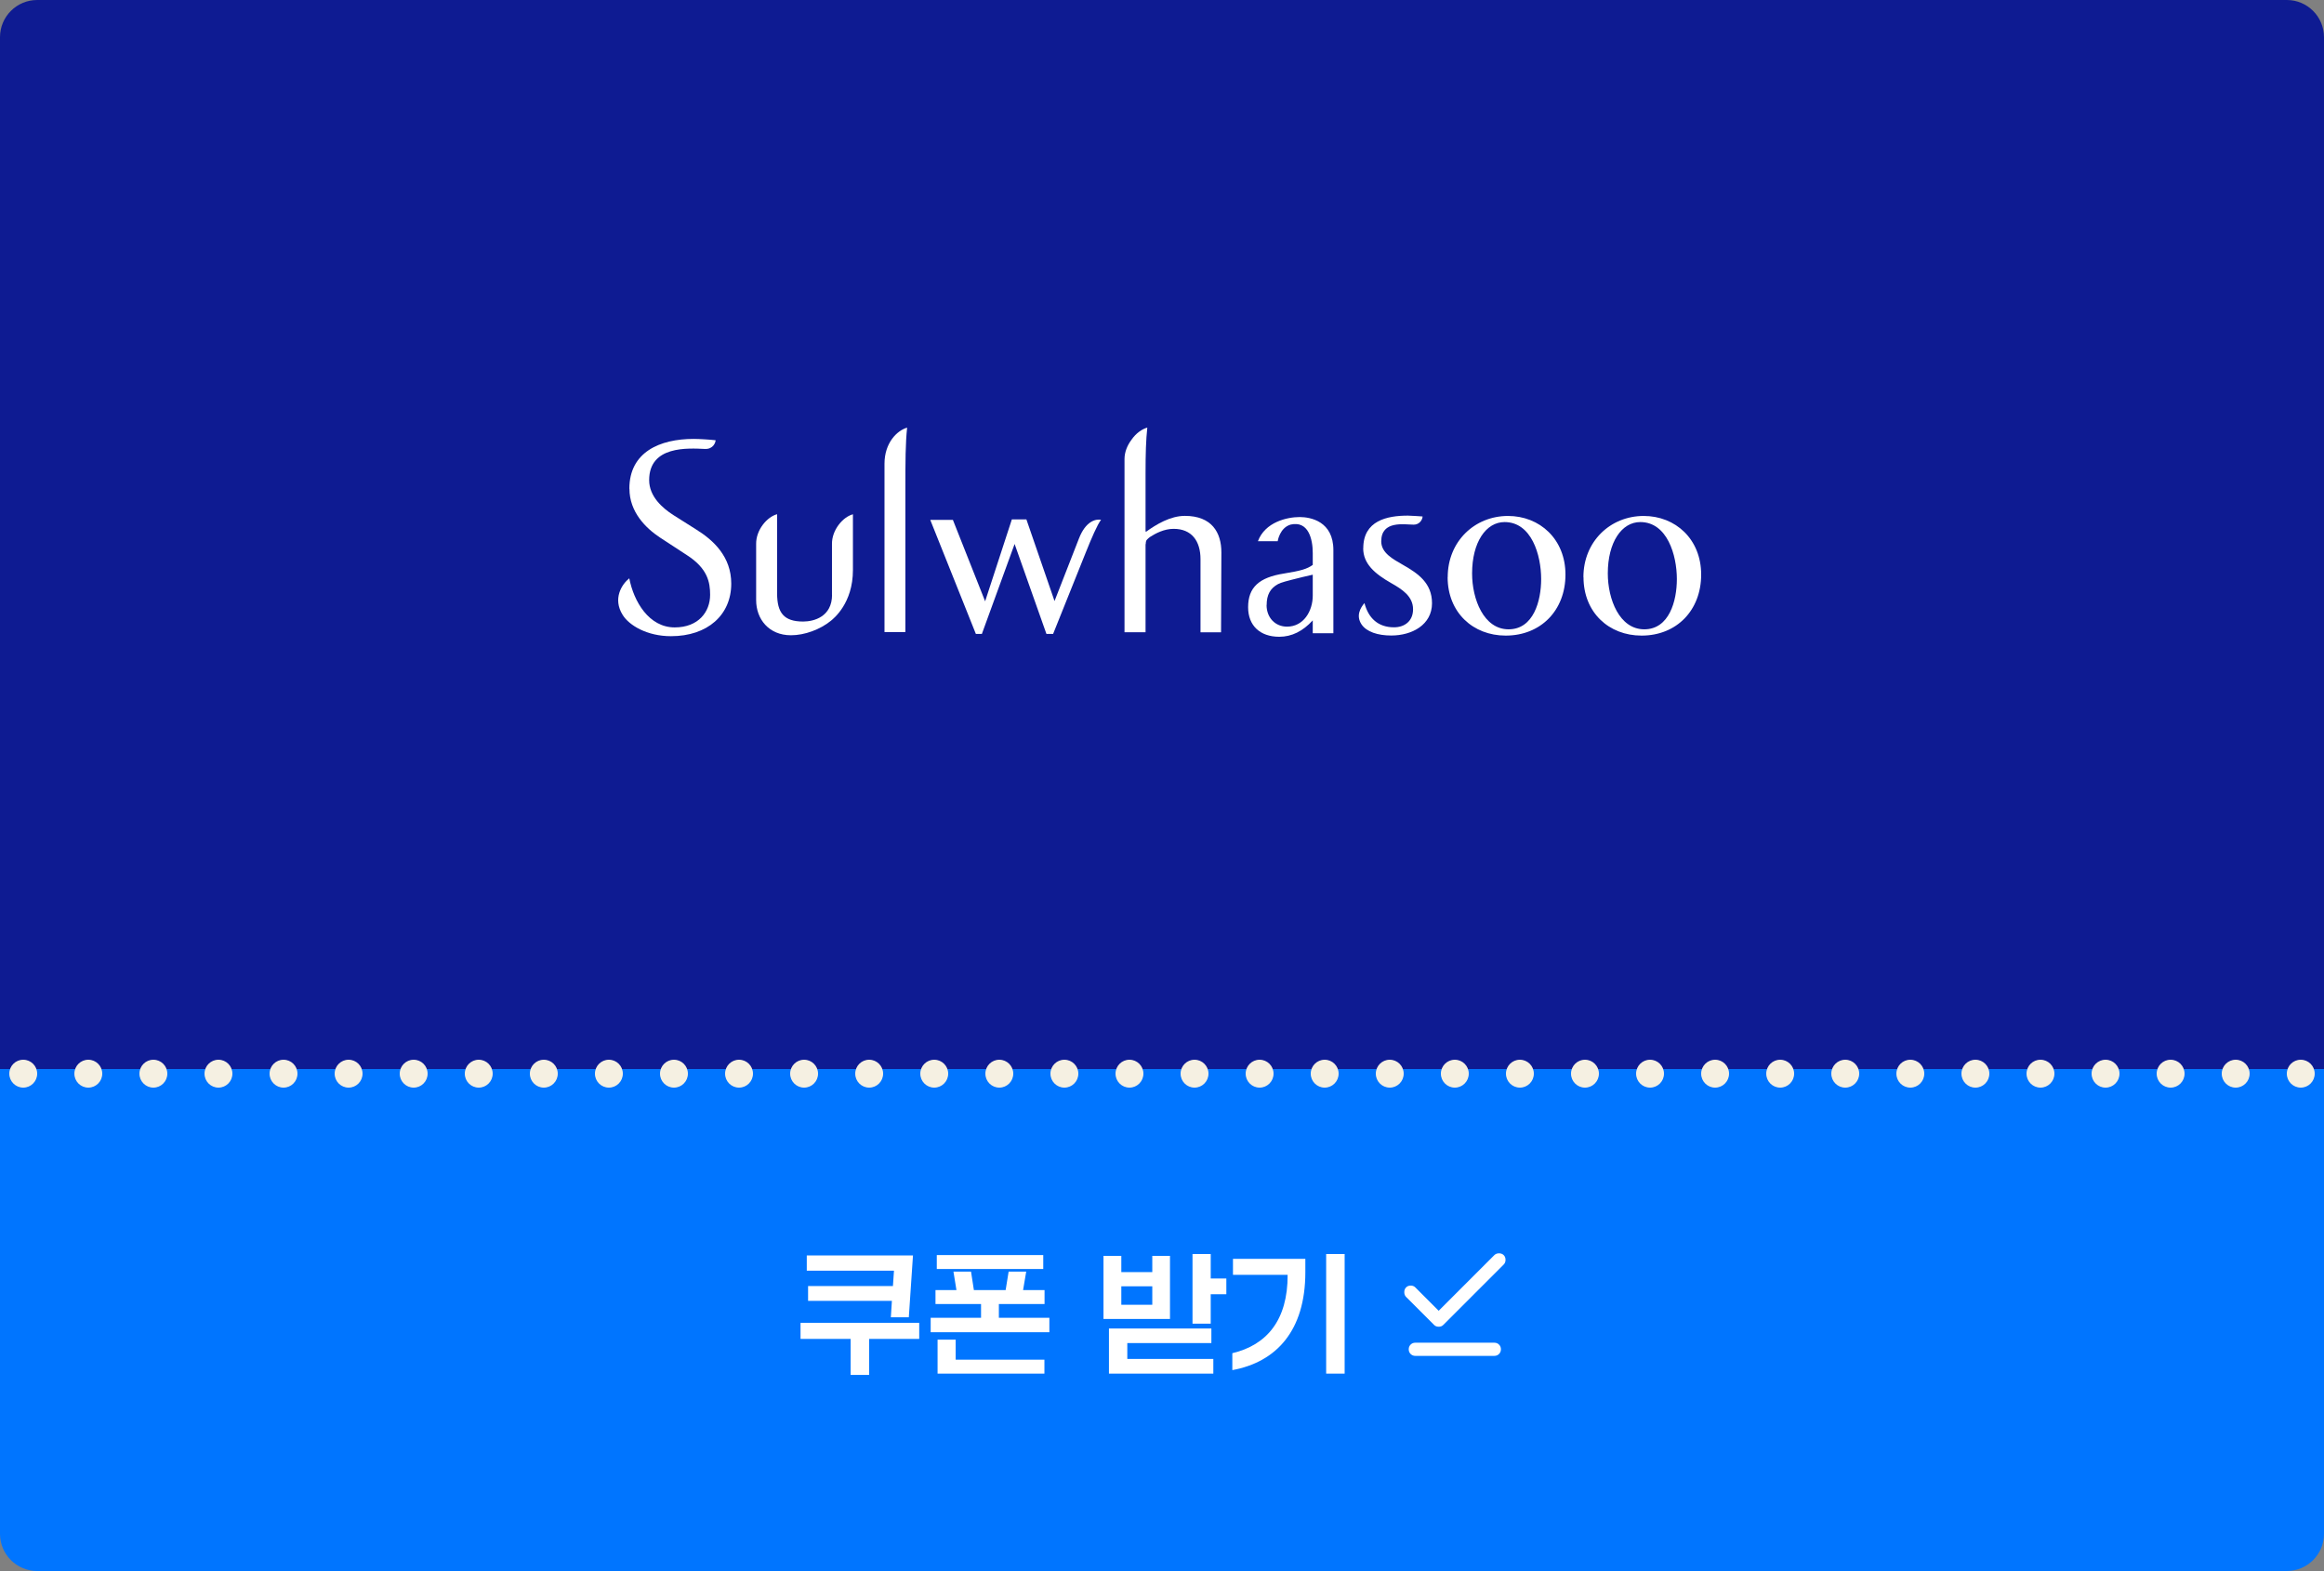 <svg width="500" height="338" viewBox="0 0 500 338" fill="none" xmlns="http://www.w3.org/2000/svg">
<rect x="0" y="0" width="500" height="338" fill="#808080" stroke="none"/>
<path d="M0 8C0 3.582 3.582 0 8 0H492C496.418 0 500 3.582 500 8V230H0V8Z" fill="#0E1B92"/>
<path d="M0 230H500V330C500 334.418 496.418 338 492 338H8C3.582 338 0 334.418 0 330V230Z" fill="#0075FF"/>
<path d="M135.405 105.142C135.405 97.258 141.963 94.432 149.24 94.432C150.444 94.432 152.762 94.576 153.966 94.72C153.93 95.26 153.427 96.646 151.684 96.592C148.037 96.43 139.664 95.836 139.664 103.306C139.664 106.852 142.592 109.354 144.838 110.794L149.707 113.872C153.553 116.248 157.326 119.794 157.326 125.572C157.326 132.286 152.259 136.876 144.353 136.876C139.232 136.876 135.351 134.554 133.968 132.304C131.776 128.812 133.77 125.716 135.387 124.42C136.358 129.424 139.61 134.986 145.162 134.986C150.282 134.986 152.78 131.62 152.78 127.966C152.78 125.266 152.241 122.296 147.785 119.434L141.999 115.654C138.945 113.638 135.423 110.164 135.423 105.16" fill="white"/>
<path d="M195.184 92C193.009 92.612 190.296 95.258 190.296 99.776V135.992H194.788V105.554C194.788 99.02 194.806 95.384 195.166 92" fill="white"/>
<path d="M179.014 127.945C179.014 132.697 175.115 133.723 172.797 133.723C168.646 133.723 167.191 131.851 167.191 127.639V110.629C164.981 111.223 162.645 114.049 162.681 117.019V129.115C162.681 133.201 165.412 136.675 170.174 136.675C173.102 136.675 176.444 135.451 178.762 133.561C179.373 133.057 183.505 129.781 183.505 122.653V111.295V110.647C181.295 111.241 178.96 114.067 178.996 117.037V127.963L179.014 127.945Z" fill="white"/>
<path d="M246.497 117.074C246.497 116.696 246.551 116.426 246.659 116.228C246.659 116.228 246.964 115.868 247.396 115.544C248.6 114.77 250.432 113.78 252.499 113.78C256.397 113.78 258.284 116.408 258.284 120.314V136.046H262.704L262.776 118.838C262.776 114.572 260.71 110.99 254.924 110.99C251.798 110.99 248.761 112.826 246.569 114.41C246.479 114.464 246.461 114.23 246.461 114.068V101.882C246.461 97.544 246.551 94.682 246.839 92C245.707 92.306 244.395 93.206 243.425 94.628C242.544 95.798 241.934 97.256 241.934 98.75V136.028H246.461V117.074H246.497Z" fill="white"/>
<path d="M311.452 124.166C311.452 131.798 316.932 136.748 323.939 136.748C331.557 136.748 336.804 131.258 336.804 123.626C336.804 115.994 331.27 111.008 324.442 111.008C317.255 111.008 311.47 116.498 311.47 124.166M316.716 123.374C316.716 116.66 319.699 112.322 323.706 112.322C329.509 112.322 331.575 119.414 331.575 124.598C331.575 129.296 329.922 135.398 324.568 135.398C319.214 135.398 316.716 128.918 316.716 123.374Z" fill="white"/>
<path d="M340.684 124.166C340.684 131.798 346.164 136.748 353.171 136.748C360.772 136.748 366 131.258 366 123.626C366 115.994 360.466 111.008 353.639 111.008C346.452 111.008 340.666 116.498 340.666 124.166M345.913 123.374C345.913 116.66 348.895 112.322 352.902 112.322C358.687 112.322 360.772 119.414 360.772 124.598C360.772 129.296 359.119 135.398 353.764 135.398C348.41 135.398 345.913 128.918 345.913 123.374Z" fill="white"/>
<path d="M293.305 117.938C293.305 112.016 298.425 110.936 302.899 110.936C303.528 110.936 305.469 111.08 306.062 111.116C306.062 111.8 305.397 112.88 304.175 112.88C302.163 112.88 297.168 111.89 297.168 116.48C297.168 118.982 299.737 120.314 301.857 121.538C305.091 123.374 308.092 125.444 308.092 129.782C308.092 134.408 303.816 136.73 299.324 136.73C296.449 136.73 294.023 135.956 292.927 134.336C291.688 132.464 292.694 130.772 293.556 129.746C294.401 132.986 296.485 134.966 299.917 134.966C302.127 134.966 304.013 133.688 304.013 131.078C304.013 128.252 301.57 126.74 299.324 125.462C295.784 123.446 293.287 121.304 293.287 117.956" fill="white"/>
<path d="M270.63 116.444H274.888C274.888 116.444 275.319 113.528 277.691 112.862C281.464 112.016 282.434 115.904 282.434 119V121.538C281.159 122.438 279.883 122.798 276.253 123.392C270.845 124.238 268.527 126.398 268.527 130.646C268.527 134.588 271.079 137 275.229 137C277.906 137 280.296 135.812 282.434 133.472V136.244H286.872V118.352C286.872 112.142 281.931 111.242 279.631 111.242C276.9 111.242 272.157 112.322 270.63 116.462M272.516 130.178C272.516 127.964 273.307 126.56 274.978 125.66C275.714 125.3 276.397 125.102 280.26 124.148C281.985 123.752 282.237 123.698 282.434 123.644V128.126C282.434 131.51 280.44 134.822 276.9 134.822C274.331 134.822 272.498 132.86 272.498 130.178" fill="white"/>
<path d="M236.887 111.836C235.773 111.62 233.599 112.088 232.143 115.832L226.879 129.314L220.824 111.746H217.697L211.948 129.368L205.012 111.854H200.143L209.953 136.388H211.247L218.29 117.038L225.136 136.388H226.573L233.581 118.91C234.82 115.814 236.078 112.88 236.887 111.836Z" fill="white"/>
<path d="M173.856 276.692H192.112L192.336 273.388H173.576V270.112H196.424L195.528 283.412H191.664L191.888 279.884H173.856V276.692ZM172.232 288.06V284.616H197.768V288.06H186.988V295.816H183.012V288.06H172.232ZM201.548 270.028H224.452V273.024H201.548V270.028ZM214.904 280.556V283.524H225.768V286.632H200.232V283.524H211.068V280.556H201.268V277.56H205.776L205.132 273.584H208.912L209.528 277.56H216.36L217.004 273.584H220.784L220.112 277.56H224.732V280.556H214.904ZM201.716 288.228H205.608V292.54H224.704V295.536H201.716V288.228ZM260.483 284.784H256.563V269.804H260.483V275.068H263.843V278.456H260.483V284.784ZM251.719 283.776H237.411V270.196H241.247V273.696H247.911V270.196H251.719V283.776ZM241.247 276.748V280.724H247.911V276.748H241.247ZM261.043 295.536H238.587V285.82H260.623V288.956H242.535V292.372H261.043V295.536ZM289.295 295.536H285.319V269.804H289.295V295.536ZM265.131 294.78V291.14C272.551 289.376 277.059 284.028 277.031 274.284H265.271V270.84H280.839V273.724C280.839 286.296 274.595 293.044 265.131 294.78Z" fill="white"/>
<path d="M304.5 291.715C304.098 291.715 303.762 291.579 303.49 291.307C303.218 291.035 303.082 290.699 303.083 290.298C303.083 289.897 303.219 289.56 303.491 289.288C303.763 289.016 304.099 288.881 304.5 288.882H321.5C321.901 288.882 322.238 289.018 322.51 289.29C322.782 289.562 322.917 289.898 322.917 290.298C322.917 290.7 322.781 291.036 322.509 291.308C322.237 291.58 321.9 291.716 321.5 291.715H304.5ZM309.529 285.446C309.34 285.446 309.163 285.416 308.998 285.357C308.833 285.297 308.679 285.197 308.537 285.057L302.517 279.036C302.257 278.776 302.127 278.434 302.127 278.009C302.127 277.584 302.257 277.241 302.517 276.982C302.776 276.722 303.107 276.592 303.508 276.592C303.91 276.592 304.24 276.722 304.5 276.982L309.529 282.011L321.5 270.04C321.76 269.78 322.096 269.65 322.51 269.65C322.924 269.65 323.26 269.78 323.519 270.04C323.778 270.3 323.908 270.636 323.908 271.05C323.908 271.464 323.778 271.8 323.519 272.059L310.521 285.057C310.379 285.198 310.226 285.299 310.06 285.358C309.895 285.418 309.718 285.447 309.529 285.446Z" fill="white"/>
<circle cx="5" cy="231" r="3" fill="#F5F0E2"/>
<circle cx="19" cy="231" r="3" fill="#F5F0E2"/>
<circle cx="33" cy="231" r="3" fill="#F5F0E2"/>
<circle cx="47" cy="231" r="3" fill="#F5F0E2"/>
<circle cx="61" cy="231" r="3" fill="#F5F0E2"/>
<circle cx="75" cy="231" r="3" fill="#F5F0E2"/>
<circle cx="89" cy="231" r="3" fill="#F5F0E2"/>
<circle cx="103" cy="231" r="3" fill="#F5F0E2"/>
<circle cx="117" cy="231" r="3" fill="#F5F0E2"/>
<circle cx="131" cy="231" r="3" fill="#F5F0E2"/>
<circle cx="145" cy="231" r="3" fill="#F5F0E2"/>
<circle cx="159" cy="231" r="3" fill="#F5F0E2"/>
<circle cx="173" cy="231" r="3" fill="#F5F0E2"/>
<circle cx="187" cy="231" r="3" fill="#F5F0E2"/>
<circle cx="201" cy="231" r="3" fill="#F5F0E2"/>
<circle cx="215" cy="231" r="3" fill="#F5F0E2"/>
<circle cx="229" cy="231" r="3" fill="#F5F0E2"/>
<circle cx="243" cy="231" r="3" fill="#F5F0E2"/>
<circle cx="257" cy="231" r="3" fill="#F5F0E2"/>
<circle cx="271" cy="231" r="3" fill="#F5F0E2"/>
<circle cx="285" cy="231" r="3" fill="#F5F0E2"/>
<circle cx="299" cy="231" r="3" fill="#F5F0E2"/>
<circle cx="313" cy="231" r="3" fill="#F5F0E2"/>
<circle cx="327" cy="231" r="3" fill="#F5F0E2"/>
<circle cx="341" cy="231" r="3" fill="#F5F0E2"/>
<circle cx="355" cy="231" r="3" fill="#F5F0E2"/>
<circle cx="369" cy="231" r="3" fill="#F5F0E2"/>
<circle cx="383" cy="231" r="3" fill="#F5F0E2"/>
<circle cx="397" cy="231" r="3" fill="#F5F0E2"/>
<circle cx="411" cy="231" r="3" fill="#F5F0E2"/>
<circle cx="425" cy="231" r="3" fill="#F5F0E2"/>
<circle cx="439" cy="231" r="3" fill="#F5F0E2"/>
<circle cx="453" cy="231" r="3" fill="#F5F0E2"/>
<circle cx="467" cy="231" r="3" fill="#F5F0E2"/>
<circle cx="481" cy="231" r="3" fill="#F5F0E2"/>
<circle cx="495" cy="231" r="3" fill="#F5F0E2"/>
</svg>
